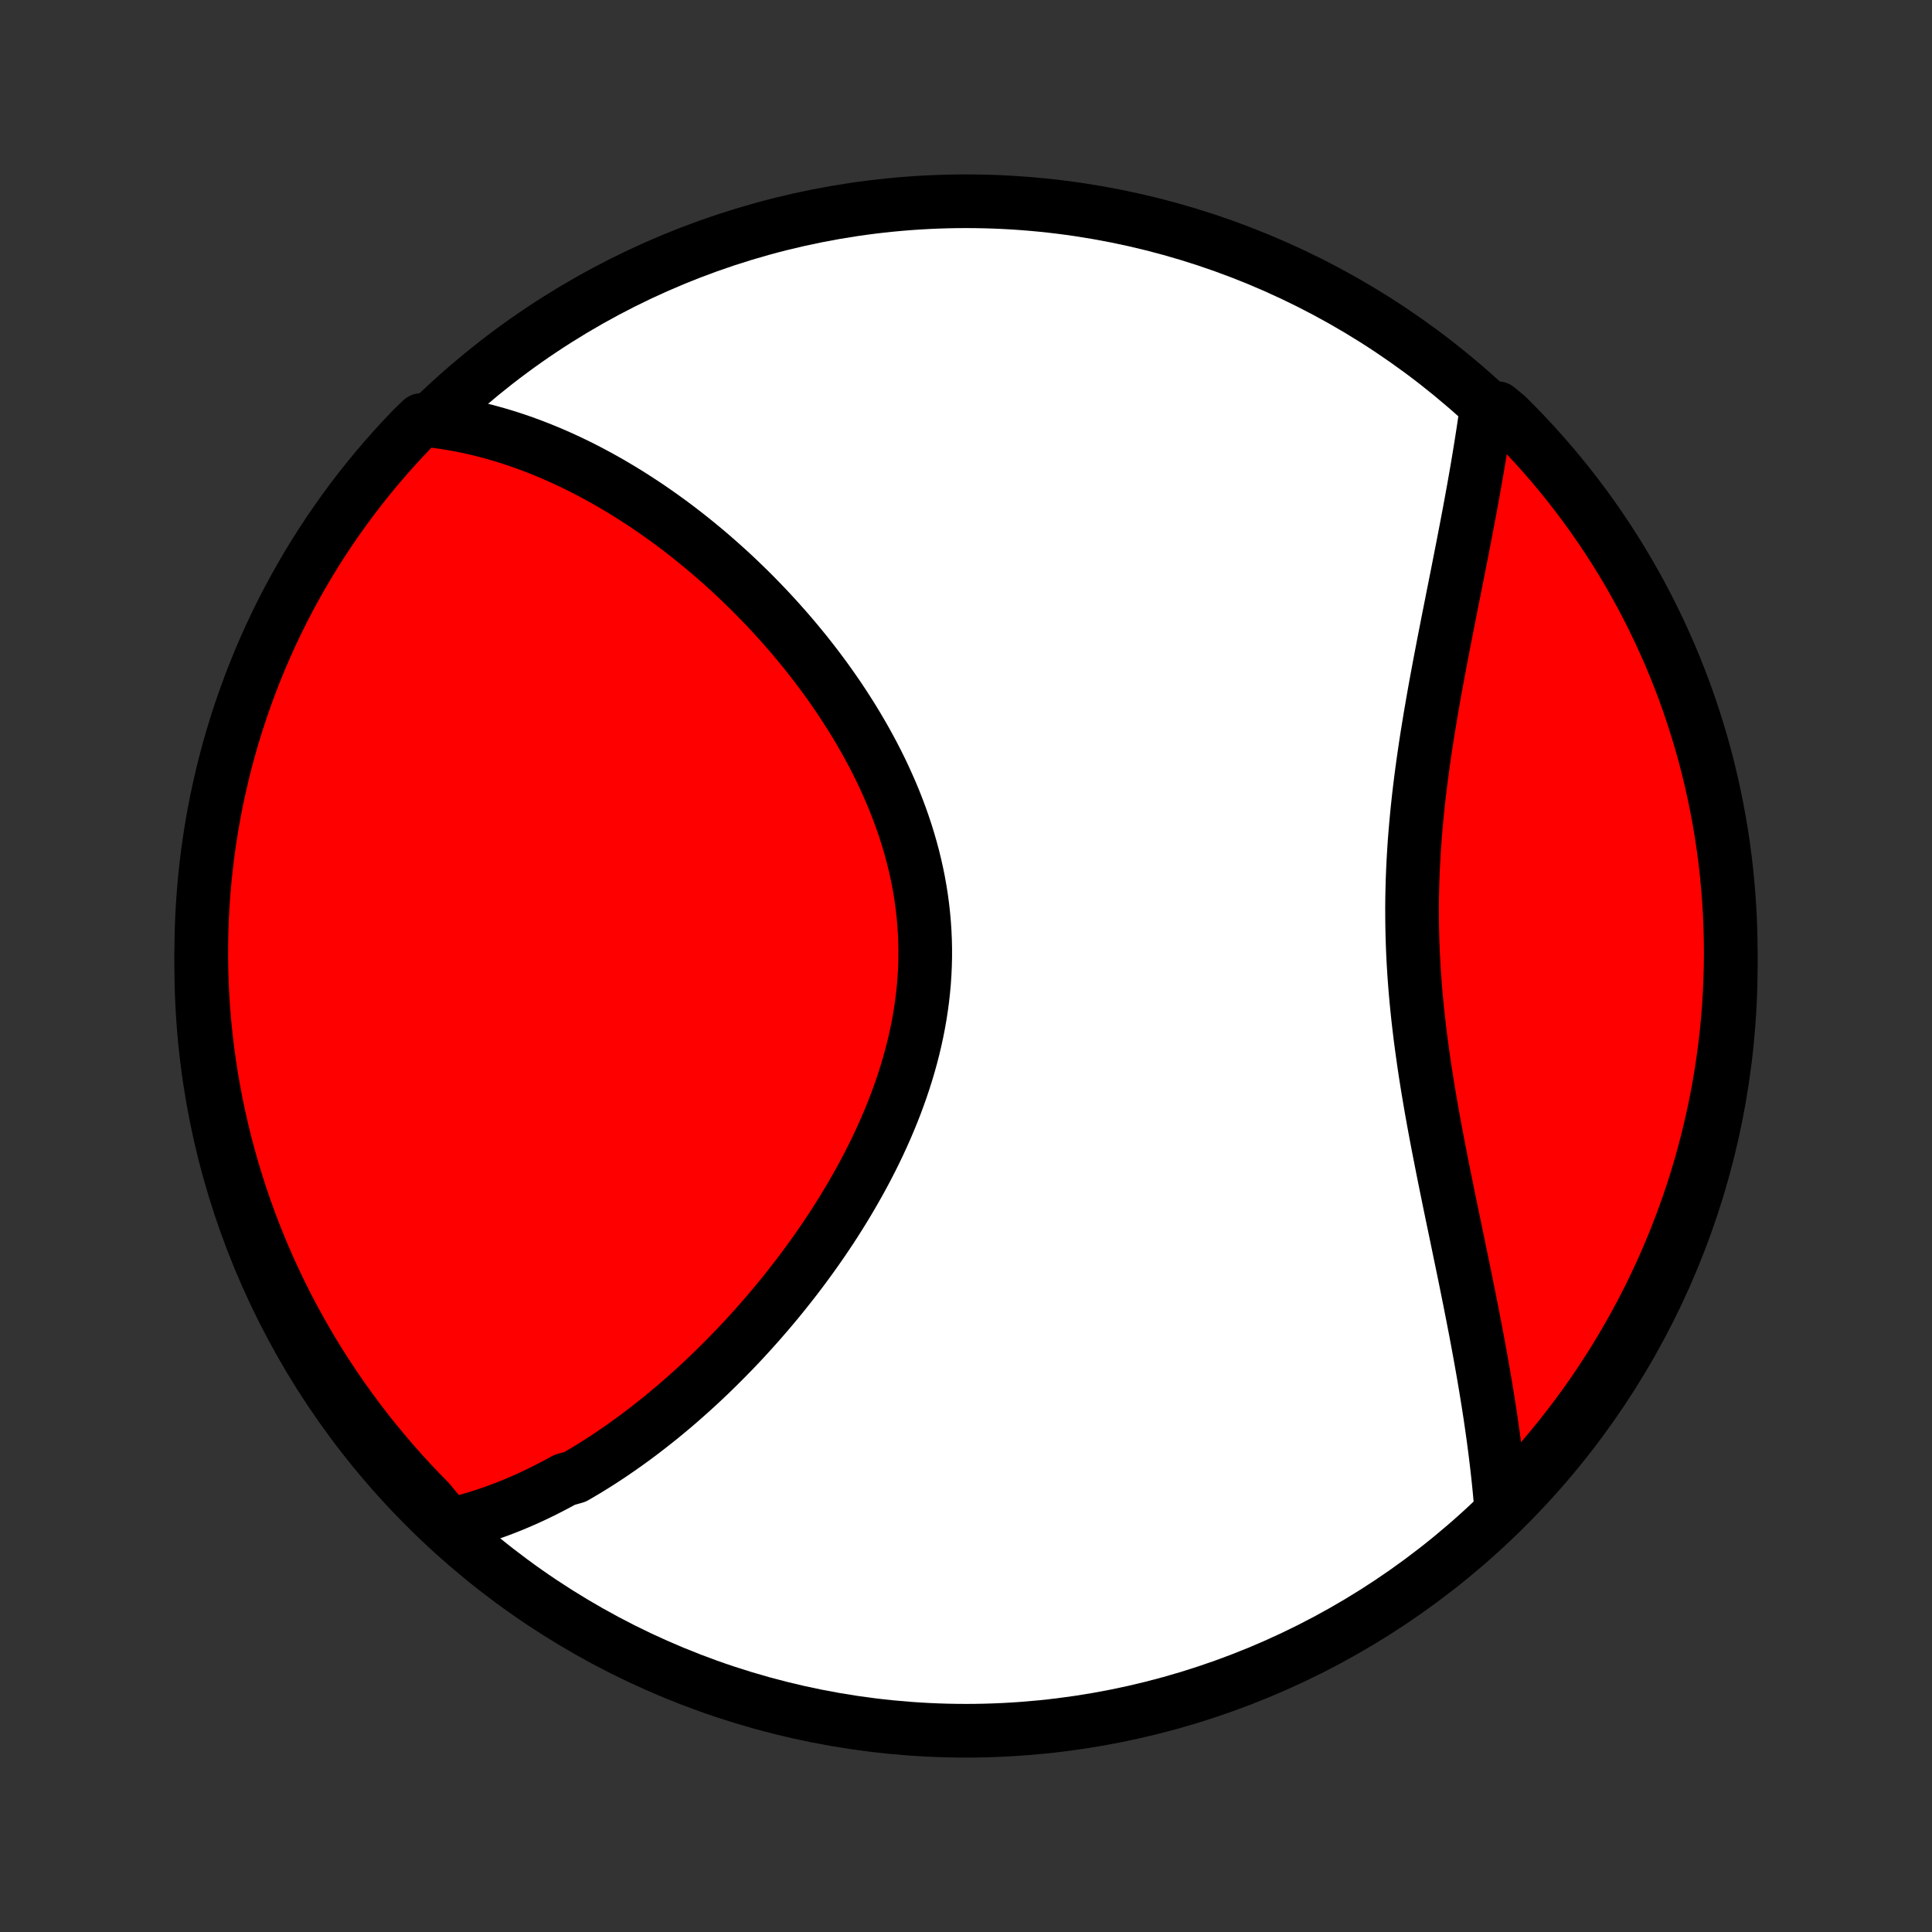 <?xml version="1.0" encoding="utf-8" standalone="no"?>
<!DOCTYPE svg PUBLIC "-//W3C//DTD SVG 1.1//EN"
  "http://www.w3.org/Graphics/SVG/1.1/DTD/svg11.dtd">
<!-- Created with matplotlib (http://matplotlib.org/) -->
<svg height="72pt" version="1.1" viewBox="0 0 72 72" width="72pt" xmlns="http://www.w3.org/2000/svg" xmlns:xlink="http://www.w3.org/1999/xlink">
 <rect x="0" y="0" width="72" height="72" fill="#333333" stroke="none"/>
 <defs>
  <style type="text/css">
*{stroke-linecap:butt;stroke-linejoin:round;}
  </style>
 </defs>
 <g id="figure_1">
  <g id="patch_1">
   <path d="
M0 72
L72 72
L72 0
L0 0
z
" style="fill:none;"/>
  </g>
  <g id="axes_1">
   <g id="PatchCollection_1">
    <defs>
     <path d="
M36 -7.5
C43.558 -7.5 50.808 -10.503 56.153 -15.848
C61.497 -21.192 64.5 -28.442 64.5 -36
C64.5 -43.558 61.497 -50.808 56.153 -56.153
C50.808 -61.497 43.558 -64.5 36 -64.5
C28.442 -64.5 21.192 -61.497 15.848 -56.153
C10.503 -50.808 7.5 -43.558 7.5 -36
C7.5 -28.442 10.503 -21.192 15.848 -15.848
C21.192 -10.503 28.442 -7.5 36 -7.5
z
" id="C0_0_a811fe30f3"/>
     <path d="
M16.731 -15.163
L16.95 -15.213
L17.167 -15.268
L17.382 -15.325
L17.596 -15.386
L17.809 -15.449
L18.02 -15.516
L18.23 -15.586
L18.438 -15.659
L18.645 -15.735
L18.851 -15.814
L19.055 -15.895
L19.259 -15.98
L19.461 -16.067
L19.663 -16.156
L19.863 -16.248
L20.062 -16.343
L20.26 -16.44
L20.457 -16.54
L20.654 -16.642
L20.85 -16.746
L21.044 -16.853
L21.432 -16.962
L21.624 -17.074
L21.816 -17.188
L22.007 -17.304
L22.198 -17.423
L22.388 -17.544
L22.577 -17.667
L22.766 -17.793
L22.954 -17.921
L23.142 -18.051
L23.329 -18.183
L23.516 -18.318
L23.703 -18.455
L23.889 -18.594
L24.074 -18.736
L24.259 -18.88
L24.444 -19.026
L24.629 -19.174
L24.813 -19.325
L24.997 -19.479
L25.18 -19.634
L25.363 -19.792
L25.546 -19.953
L25.729 -20.116
L25.911 -20.281
L26.093 -20.448
L26.274 -20.619
L26.456 -20.791
L26.637 -20.967
L26.817 -21.145
L26.997 -21.325
L27.177 -21.508
L27.357 -21.693
L27.536 -21.881
L27.715 -22.072
L27.893 -22.266
L28.071 -22.462
L28.249 -22.661
L28.425 -22.863
L28.602 -23.067
L28.777 -23.274
L28.953 -23.484
L29.127 -23.697
L29.3 -23.913
L29.473 -24.131
L29.645 -24.352
L29.816 -24.577
L29.986 -24.804
L30.155 -25.034
L30.323 -25.267
L30.489 -25.503
L30.654 -25.741
L30.817 -25.983
L30.98 -26.227
L31.14 -26.475
L31.298 -26.725
L31.455 -26.979
L31.61 -27.235
L31.762 -27.494
L31.912 -27.756
L32.06 -28.02
L32.205 -28.288
L32.347 -28.558
L32.487 -28.831
L32.623 -29.107
L32.756 -29.385
L32.885 -29.666
L33.011 -29.949
L33.133 -30.235
L33.251 -30.523
L33.365 -30.814
L33.474 -31.107
L33.579 -31.402
L33.679 -31.699
L33.774 -31.998
L33.864 -32.299
L33.948 -32.602
L34.027 -32.906
L34.1 -33.212
L34.167 -33.52
L34.228 -33.829
L34.283 -34.139
L34.331 -34.45
L34.373 -34.762
L34.408 -35.075
L34.437 -35.389
L34.458 -35.703
L34.472 -36.017
L34.48 -36.332
L34.48 -36.647
L34.473 -36.962
L34.459 -37.277
L34.438 -37.591
L34.41 -37.905
L34.375 -38.218
L34.333 -38.531
L34.284 -38.842
L34.229 -39.153
L34.166 -39.462
L34.097 -39.77
L34.022 -40.077
L33.94 -40.382
L33.852 -40.685
L33.759 -40.986
L33.659 -41.286
L33.554 -41.583
L33.443 -41.879
L33.328 -42.172
L33.207 -42.462
L33.081 -42.75
L32.951 -43.036
L32.817 -43.319
L32.678 -43.599
L32.535 -43.876
L32.388 -44.151
L32.238 -44.423
L32.084 -44.691
L31.927 -44.957
L31.767 -45.22
L31.604 -45.479
L31.438 -45.736
L31.27 -45.989
L31.099 -46.239
L30.926 -46.486
L30.751 -46.73
L30.573 -46.97
L30.394 -47.207
L30.213 -47.441
L30.031 -47.672
L29.846 -47.899
L29.661 -48.123
L29.474 -48.344
L29.286 -48.561
L29.096 -48.775
L28.906 -48.986
L28.715 -49.194
L28.522 -49.399
L28.329 -49.6
L28.135 -49.798
L27.941 -49.993
L27.745 -50.184
L27.549 -50.373
L27.353 -50.559
L27.156 -50.741
L26.958 -50.92
L26.76 -51.096
L26.562 -51.27
L26.363 -51.44
L26.163 -51.607
L25.964 -51.771
L25.764 -51.932
L25.564 -52.091
L25.363 -52.246
L25.162 -52.399
L24.961 -52.548
L24.759 -52.695
L24.557 -52.839
L24.355 -52.98
L24.153 -53.119
L23.95 -53.254
L23.747 -53.387
L23.544 -53.517
L23.34 -53.645
L23.136 -53.769
L22.932 -53.891
L22.727 -54.011
L22.522 -54.127
L22.317 -54.241
L22.111 -54.352
L21.904 -54.461
L21.698 -54.567
L21.491 -54.67
L21.283 -54.77
L21.075 -54.868
L20.866 -54.963
L20.657 -55.056
L20.447 -55.145
L20.236 -55.232
L20.025 -55.316
L19.813 -55.398
L19.601 -55.476
L19.387 -55.552
L19.173 -55.625
L18.958 -55.695
L18.743 -55.762
L18.526 -55.826
L18.308 -55.887
L18.09 -55.946
L17.871 -56.001
L17.65 -56.053
L17.429 -56.101
L17.206 -56.147
L16.982 -56.189
L16.757 -56.228
L16.531 -56.263
L16.304 -56.295
L16.075 -56.323
L15.708 -56.348
L15.362 -56.012
L15.022 -55.655
L14.688 -55.291
L14.361 -54.922
L14.041 -54.548
L13.727 -54.167
L13.42 -53.781
L13.12 -53.39
L12.827 -52.993
L12.541 -52.591
L12.262 -52.184
L11.991 -51.772
L11.726 -51.356
L11.469 -50.934
L11.22 -50.508
L10.978 -50.078
L10.743 -49.643
L10.517 -49.205
L10.298 -48.762
L10.087 -48.315
L9.884 -47.865
L9.689 -47.411
L9.502 -46.953
L9.323 -46.492
L9.152 -46.028
L8.989 -45.561
L8.834 -45.091
L8.688 -44.618
L8.55 -44.143
L8.42 -43.665
L8.299 -43.185
L8.187 -42.702
L8.082 -42.218
L7.986 -41.731
L7.899 -41.243
L7.821 -40.754
L7.75 -40.263
L7.689 -39.77
L7.636 -39.276
L7.592 -38.782
L7.556 -38.286
L7.529 -37.79
L7.511 -37.294
L7.502 -36.797
L7.501 -36.299
L7.508 -35.802
L7.525 -35.304
L7.55 -34.807
L7.584 -34.31
L7.626 -33.814
L7.678 -33.319
L7.737 -32.824
L7.806 -32.33
L7.883 -31.837
L7.968 -31.346
L8.062 -30.856
L8.165 -30.367
L8.276 -29.881
L8.395 -29.396
L8.523 -28.913
L8.659 -28.432
L8.804 -27.954
L8.957 -27.478
L9.118 -27.005
L9.287 -26.534
L9.465 -26.066
L9.65 -25.602
L9.844 -25.14
L10.045 -24.682
L10.255 -24.227
L10.472 -23.776
L10.697 -23.328
L10.93 -22.885
L11.17 -22.445
L11.418 -22.01
L11.673 -21.579
L11.936 -21.152
L12.206 -20.73
L12.484 -20.312
L12.768 -19.899
L13.06 -19.491
L13.359 -19.088
L13.664 -18.69
L13.977 -18.298
L14.296 -17.911
L14.621 -17.529
L14.954 -17.153
L15.292 -16.783
L15.637 -16.419
L15.988 -16.06
z
" id="C0_1_8770dcbdb5"/>
     <path d="
M55.937 -15.852
L55.917 -16.084
L55.896 -16.317
L55.874 -16.552
L55.85 -16.788
L55.825 -17.026
L55.798 -17.265
L55.77 -17.505
L55.741 -17.748
L55.71 -17.992
L55.678 -18.238
L55.645 -18.485
L55.61 -18.734
L55.574 -18.985
L55.537 -19.238
L55.498 -19.492
L55.458 -19.748
L55.416 -20.007
L55.374 -20.267
L55.33 -20.529
L55.285 -20.793
L55.238 -21.059
L55.191 -21.327
L55.142 -21.597
L55.092 -21.869
L55.041 -22.143
L54.989 -22.42
L54.935 -22.698
L54.881 -22.978
L54.825 -23.261
L54.769 -23.546
L54.711 -23.832
L54.653 -24.122
L54.594 -24.413
L54.534 -24.706
L54.473 -25.001
L54.411 -25.299
L54.349 -25.599
L54.287 -25.9
L54.224 -26.204
L54.16 -26.51
L54.096 -26.818
L54.032 -27.128
L53.968 -27.441
L53.904 -27.755
L53.84 -28.071
L53.776 -28.389
L53.713 -28.709
L53.65 -29.03
L53.587 -29.354
L53.525 -29.679
L53.464 -30.006
L53.404 -30.334
L53.345 -30.665
L53.288 -30.996
L53.232 -31.329
L53.177 -31.664
L53.124 -32
L53.073 -32.337
L53.025 -32.675
L52.978 -33.014
L52.933 -33.355
L52.892 -33.696
L52.852 -34.038
L52.816 -34.381
L52.782 -34.724
L52.751 -35.068
L52.724 -35.413
L52.699 -35.758
L52.678 -36.103
L52.66 -36.448
L52.646 -36.794
L52.635 -37.139
L52.628 -37.484
L52.624 -37.83
L52.623 -38.175
L52.626 -38.519
L52.633 -38.863
L52.642 -39.206
L52.656 -39.549
L52.672 -39.891
L52.692 -40.233
L52.714 -40.573
L52.74 -40.912
L52.769 -41.25
L52.8 -41.587
L52.834 -41.923
L52.87 -42.258
L52.909 -42.59
L52.95 -42.922
L52.993 -43.252
L53.038 -43.58
L53.085 -43.906
L53.133 -44.231
L53.183 -44.554
L53.235 -44.875
L53.287 -45.194
L53.341 -45.511
L53.395 -45.825
L53.45 -46.138
L53.506 -46.449
L53.563 -46.758
L53.62 -47.064
L53.677 -47.368
L53.735 -47.669
L53.792 -47.969
L53.85 -48.266
L53.908 -48.561
L53.965 -48.853
L54.023 -49.144
L54.08 -49.431
L54.136 -49.717
L54.193 -50
L54.248 -50.28
L54.304 -50.558
L54.358 -50.834
L54.412 -51.108
L54.465 -51.379
L54.518 -51.648
L54.569 -51.914
L54.62 -52.178
L54.67 -52.44
L54.719 -52.7
L54.768 -52.957
L54.815 -53.212
L54.861 -53.465
L54.907 -53.716
L54.951 -53.964
L54.994 -54.211
L55.037 -54.455
L55.078 -54.697
L55.118 -54.938
L55.157 -55.176
L55.195 -55.412
L55.232 -55.646
L55.268 -55.878
L55.303 -56.109
L55.336 -56.337
L55.369 -56.564
L55.805 -56.789
L56.16 -56.494
L56.508 -56.145
L56.851 -55.79
L57.187 -55.429
L57.516 -55.062
L57.839 -54.69
L58.155 -54.311
L58.465 -53.928
L58.767 -53.538
L59.063 -53.143
L59.352 -52.743
L59.633 -52.338
L59.908 -51.928
L60.175 -51.513
L60.435 -51.094
L60.687 -50.67
L60.932 -50.241
L61.169 -49.808
L61.398 -49.371
L61.62 -48.929
L61.834 -48.484
L62.04 -48.035
L62.239 -47.582
L62.429 -47.126
L62.611 -46.666
L62.785 -46.204
L62.951 -45.738
L63.108 -45.269
L63.258 -44.797
L63.399 -44.322
L63.532 -43.846
L63.656 -43.366
L63.772 -42.885
L63.879 -42.401
L63.978 -41.915
L64.069 -41.428
L64.151 -40.939
L64.224 -40.448
L64.289 -39.956
L64.345 -39.463
L64.392 -38.969
L64.431 -38.474
L64.462 -37.978
L64.483 -37.481
L64.496 -36.984
L64.5 -36.487
L64.496 -35.989
L64.482 -35.492
L64.46 -34.995
L64.43 -34.498
L64.391 -34.002
L64.343 -33.506
L64.286 -33.011
L64.221 -32.516
L64.147 -32.023
L64.065 -31.531
L63.974 -31.041
L63.875 -30.552
L63.767 -30.064
L63.651 -29.579
L63.526 -29.095
L63.393 -28.613
L63.252 -28.134
L63.102 -27.657
L62.944 -27.183
L62.778 -26.711
L62.603 -26.243
L62.421 -25.777
L62.23 -25.314
L62.032 -24.855
L61.825 -24.398
L61.611 -23.946
L61.389 -23.497
L61.159 -23.052
L60.922 -22.611
L60.676 -22.174
L60.424 -21.741
L60.164 -21.312
L59.896 -20.888
L59.622 -20.469
L59.34 -20.054
L59.051 -19.645
L58.755 -19.24
L58.452 -18.84
L58.142 -18.445
L57.825 -18.056
L57.502 -17.672
L57.173 -17.294
L56.836 -16.922
L56.494 -16.555
z
" id="C0_2_6bf1347943"/>
    </defs>
    <g clip-path="url(#p1bffca34e9)">
     <use style="fill:#ffffff;stroke:#000000;stroke-width:2.0;" x="0.0" xlink:href="#C0_0_a811fe30f3" y="72.0"/>
    </g>
    <g clip-path="url(#p1bffca34e9)">
     <use style="fill:#ff0000;stroke:#000000;stroke-width:2.0;" x="0.0" xlink:href="#C0_1_8770dcbdb5" y="72.0"/>
    </g>
    <g clip-path="url(#p1bffca34e9)">
     <use style="fill:#ff0000;stroke:#000000;stroke-width:2.0;" x="0.0" xlink:href="#C0_2_6bf1347943" y="72.0"/>
    </g>
   </g>
  </g>
 </g>
 <defs>
  <clipPath id="p1bffca34e9">
   <rect height="72.0" width="72.0" x="0.0" y="0.0"/>
  </clipPath>
 </defs>
</svg>
